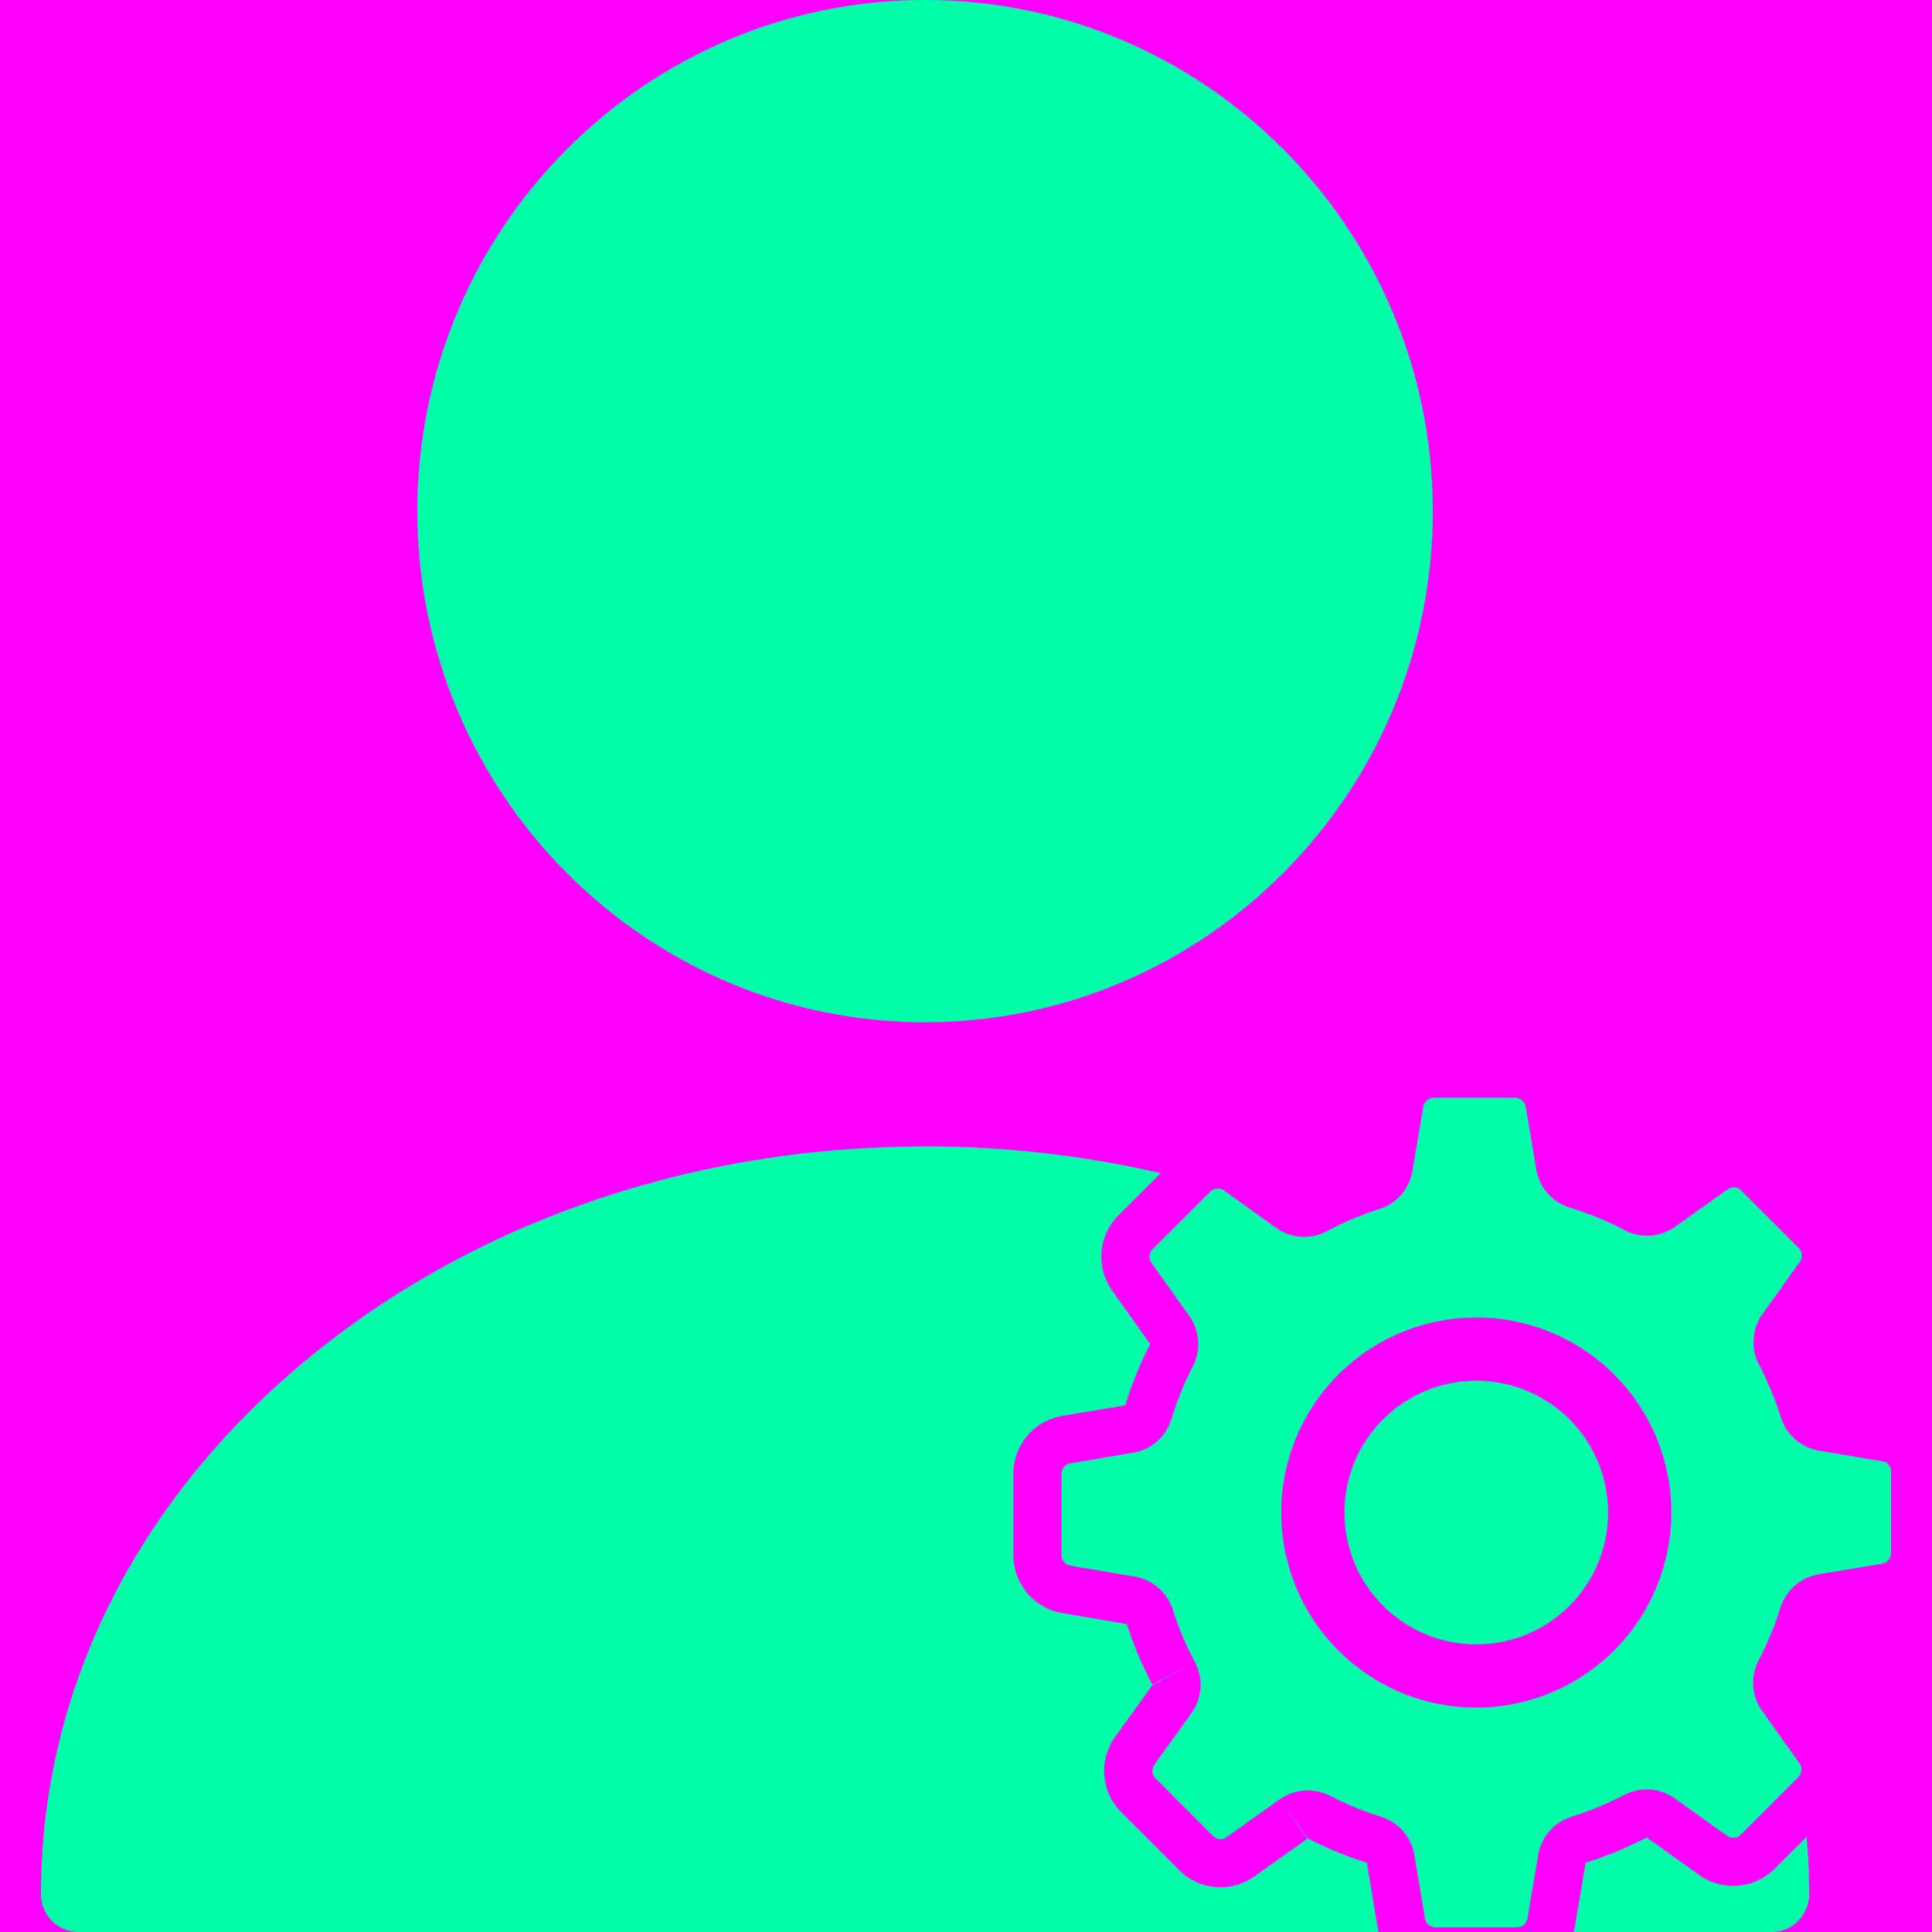 <svg xmlns="http://www.w3.org/2000/svg" width="512" height="512" viewBox="0 0 512 512"><title>fill</title><rect width="512" height="512" fill="#f0f"/><path d="M245.146,270.9c-74.192,0-134.553-60.763-134.553-135.45S170.954,0,245.146,0,379.699,60.763,379.699,135.45,319.338,270.9,245.146,270.9Z" transform="translate(0 0)" fill="#0fa"/><path d="M470.368,495.192a15.569,15.569,0,0,1-20.124,1.659l-13.769-9.841c-.084-.061-.091-.061-.166-.021a97.636,97.636,0,0,1-16,6.626c-.086.027-.088.038-.098.099L417.36,510.518c-.084.504-.196.998-.326,1.482H469.438a10.001,10.001,0,0,0,10-10q0-7.65-.677-15.201Z" transform="translate(0 0)" fill="#0fa"/><path d="M365.039,510.508,362.243,493.73c-.014-.081-.021-.09-.096-.113a97.127,97.127,0,0,1-15.505-6.378L339.11,476.859l7.396,10.393-14.085,10.024a15.29,15.29,0,0,1-8.96,2.858,15.482,15.482,0,0,1-11.025-4.594l-15.248-15.245a15.455,15.455,0,0,1-1.68-19.993l9.854-13.708,11.273-6.158L305.381,446.44a94.993,94.993,0,0,1-6.729-15.969c-.02-.06-.038-.076-.112-.089l-17-2.897a15.553,15.553,0,0,1-12.988-15.388V390.604a15.566,15.566,0,0,1,13.027-15.393l16.549-2.792c.082-.014.088-.015.115-.104a95.844,95.844,0,0,1,6.527-16.046c.032-.061.043-.082-.012-.159l-9.98-14.02a15.549,15.549,0,0,1,1.668-20.066l11.158-11.121a276.156,276.156,0,0,0-62.457-7.078c-62.257,0-120.865,20.404-165.026,57.454C35.453,398.753,10.854,448.73,10.854,502a10,10,0,0,0,10,10H365.369C365.238,511.512,365.125,511.016,365.039,510.508Z" transform="translate(0 0)" fill="#0fa"/><circle cx="391.226" cy="400.84" r="34.932" fill="#0fa"/><path d="M476.989,334.365a2.783,2.783,0,0,0-.286-3.605L461.45,315.507a2.712,2.712,0,0,0-1.998-.85,2.509,2.509,0,0,0-1.56.494l-13.93,9.921a12.847,12.847,0,0,1-13.451.927,83.84,83.84,0,0,0-14.424-5.938,12.833,12.833,0,0,1-8.966-10.188l-2.794-16.567a2.846,2.846,0,0,0-2.814-2.385H380.022a2.841,2.841,0,0,0-2.813,2.374l-2.902,17.009a12.863,12.863,0,0,1-8.813,10.124,82.269,82.269,0,0,0-13.812,5.822,12.802,12.802,0,0,1-13.602-.913l-13.719-9.875a2.699,2.699,0,0,0-1.616-.497,2.629,2.629,0,0,0-1.906.755l-.106.109L305.47,331.038a2.832,2.832,0,0,0-.3,3.653l9.987,14.03a12.847,12.847,0,0,1,.939,13.416,82.975,82.975,0,0,0-5.654,13.908,12.827,12.827,0,0,1-10.192,8.951l-16.557,2.794a2.846,2.846,0,0,0-2.385,2.814v21.491a2.843,2.843,0,0,0,2.377,2.814l17.006,2.899a12.857,12.857,0,0,1,10.122,8.807,82.308,82.308,0,0,0,5.825,13.82,12.819,12.819,0,0,1-.915,13.604l-9.818,13.657a2.77,2.77,0,0,0,.305,3.578L321.463,486.53a2.71,2.71,0,0,0,1.999.85,2.517,2.517,0,0,0,1.563-.496l14.085-10.024a12.823,12.823,0,0,1,7.472-2.394,12.967,12.967,0,0,1,5.943,1.454,84.368,84.368,0,0,0,13.465,5.533,12.838,12.838,0,0,1,8.837,10.181l2.794,16.764a2.836,2.836,0,0,0,2.81,2.362H401.97a2.841,2.841,0,0,0,2.814-2.375l2.849-16.794a12.829,12.829,0,0,1,8.855-10.145,84.964,84.964,0,0,0,13.909-5.758,12.825,12.825,0,0,1,13.495.946l13.807,9.868a2.757,2.757,0,0,0,1.65.522,2.713,2.713,0,0,0,1.999-.851l15.211-15.21a2.843,2.843,0,0,0,.314-3.668L466.994,453.42a12.825,12.825,0,0,1-.936-13.434,84.179,84.179,0,0,0,5.756-13.876,12.837,12.837,0,0,1,10.203-8.92l16.766-2.794a2.836,2.836,0,0,0,2.362-2.811l0-21.664a2.627,2.627,0,0,0-2.245-2.635l-.05-.009-16.77-2.846a12.831,12.831,0,0,1-10.144-8.85,84.868,84.868,0,0,0-5.76-13.911,12.836,12.836,0,0,1,.926-13.473ZM391.226,452.539a51.699,51.699,0,1,1,51.7-51.699A51.758,51.758,0,0,1,391.226,452.539Z" transform="translate(0 0)" fill="#0fa"/></svg>